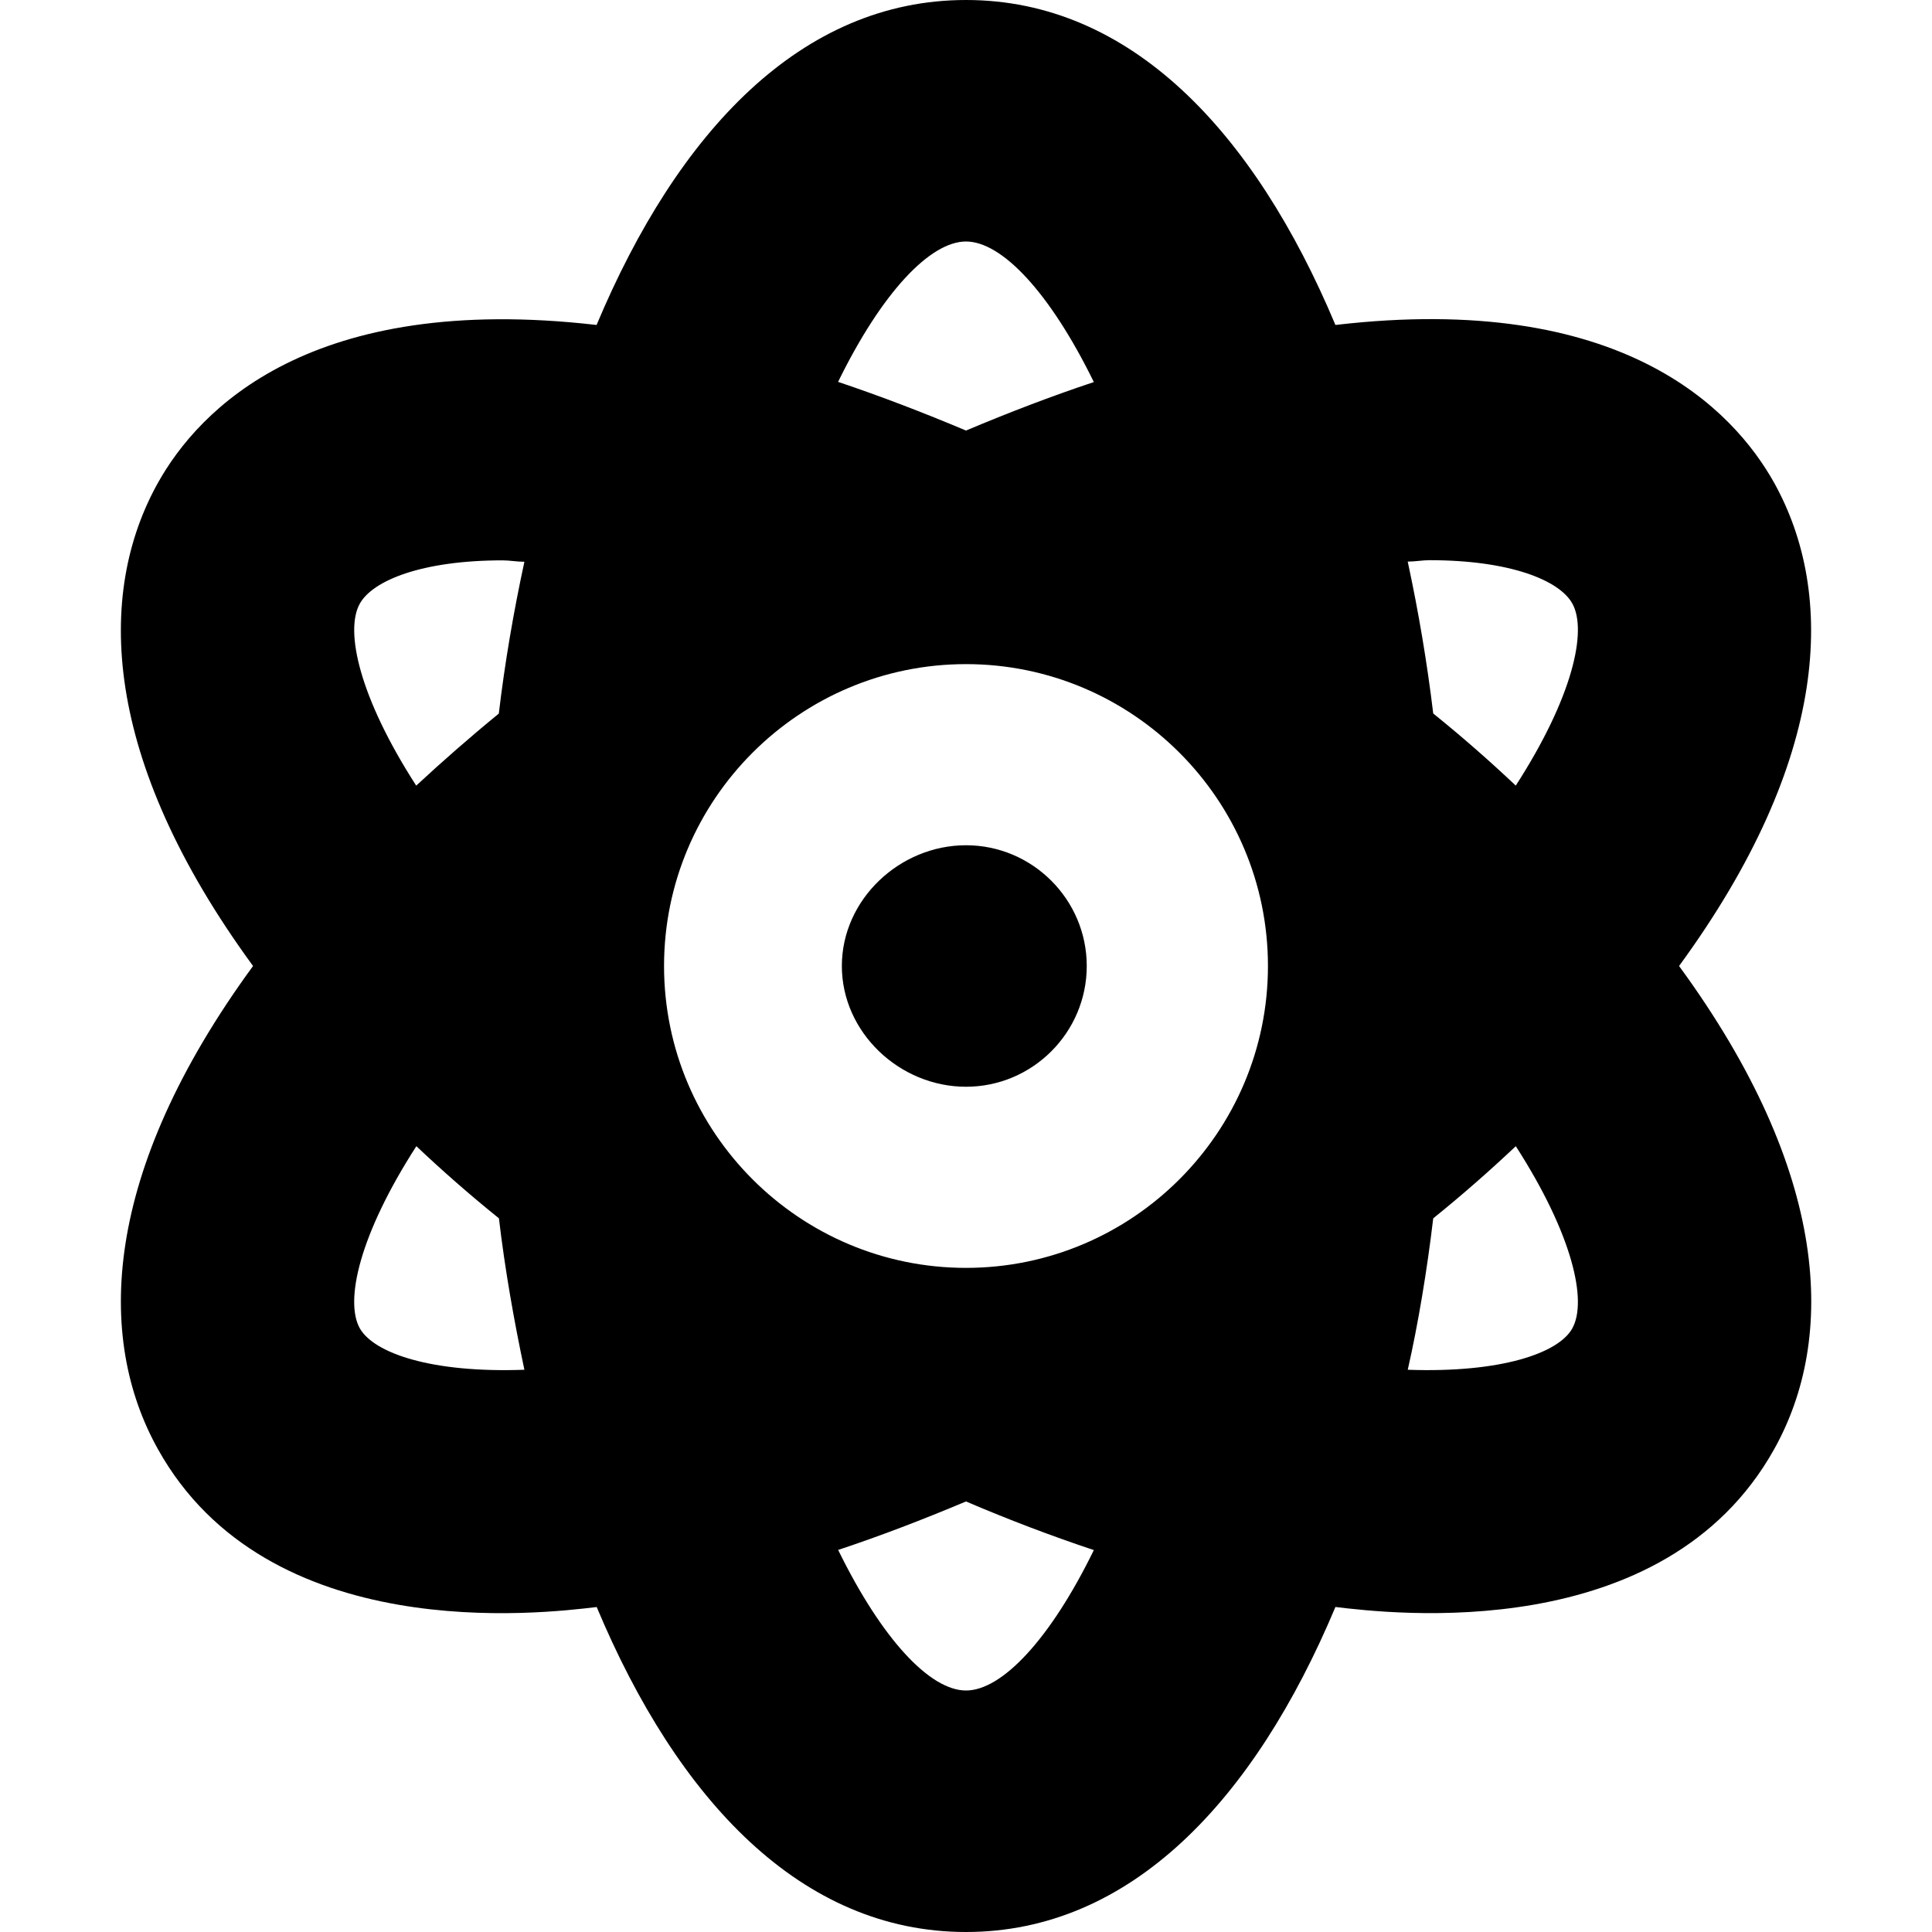 <svg viewBox="0 0 512 512" xmlns="http://www.w3.org/2000/svg"><path d="M256 224c-17.6 0-32.9 14.4-32.9 32s15.3 32 32.9 32c17.63 0 32-14.38 32-32 0-17.62-14.4-32-32-32Zm214.2-96c-10.88-19.5-40.51-50.75-116.3-41.88C332.4 34.88 299.6 0 256 0c-43.6 0-76.4 34.88-97.9 86.12C82.34 77.38 52.71 108.5 41.83 128c-16.38 29.38-14.91 73.12 25.23 128 -40.13 54.88-41.61 98.63-25.23 128 29.13 52.38 101.6 43.63 116.3 41.88C179.6 477.1 212.4 512 256 512c43.6 0 76.39-34.88 97.9-86.13C368.5 427.6 441 436.4 470.2 384c16.38-29.38 14.91-73.13-25.23-128 40.13-54.9 41.53-98.6 25.23-128ZM95.34 352c-4.01-7.25-.13-24.75 15-48.25 6.87 6.5 14.13 12.87 21.88 19.12 1.625 13.75 4 27.13 6.75 40.13 -24.68.9-39.881-4.4-43.631-11Zm36.86-162.9c-7.7 6.3-15 12.7-21.9 19.1 -15.08-23.4-18.96-41-14.96-48.2 3.37-6.125 16.38-11.5 37.88-11.5 1.75 0 3.87.375 5.75.375 -2.88 13.32-5.18 26.72-6.78 40.22ZM256 64c9.5 0 22.25 13.5 33.88 37.25C278.6 105 267.4 109.3 256 114.1c-11.4-4.8-22.6-9.1-33.9-12.9C233.7 77.5 246.5 64 256 64Zm0 384c-9.51 0-22.25-13.5-33.88-37.25C233.4 407 244.6 402.7 256 397.9c11.38 4.875 22.63 9.13 33.88 12.89C278.3 434.5 265.5 448 256 448Zm0-112c-44.13 0-80.02-35.88-80.02-80s35.92-80 80.02-80c44.1 0 80.02 35.88 80.02 80s-35.92 80-80.02 80Zm160.7 16c-3.63 6.625-19 11.88-43.63 11 2.75-12.1 5.12-26.38 6.75-40.13 7.75-6.25 15-12.63 21.88-19.12 15.09 23.45 18.99 41.05 14.99 48.25Zm-15-143.8c-6.88-6.5-14.13-12.87-21.88-19.12 -1.625-13.5-3.88-26.88-6.76-40.25 1.875 0 4-.375 5.75-.375 21.5 0 34.51 5.375 37.88 11.5 4 7.24.1 24.84-15 48.24Z"/></svg>